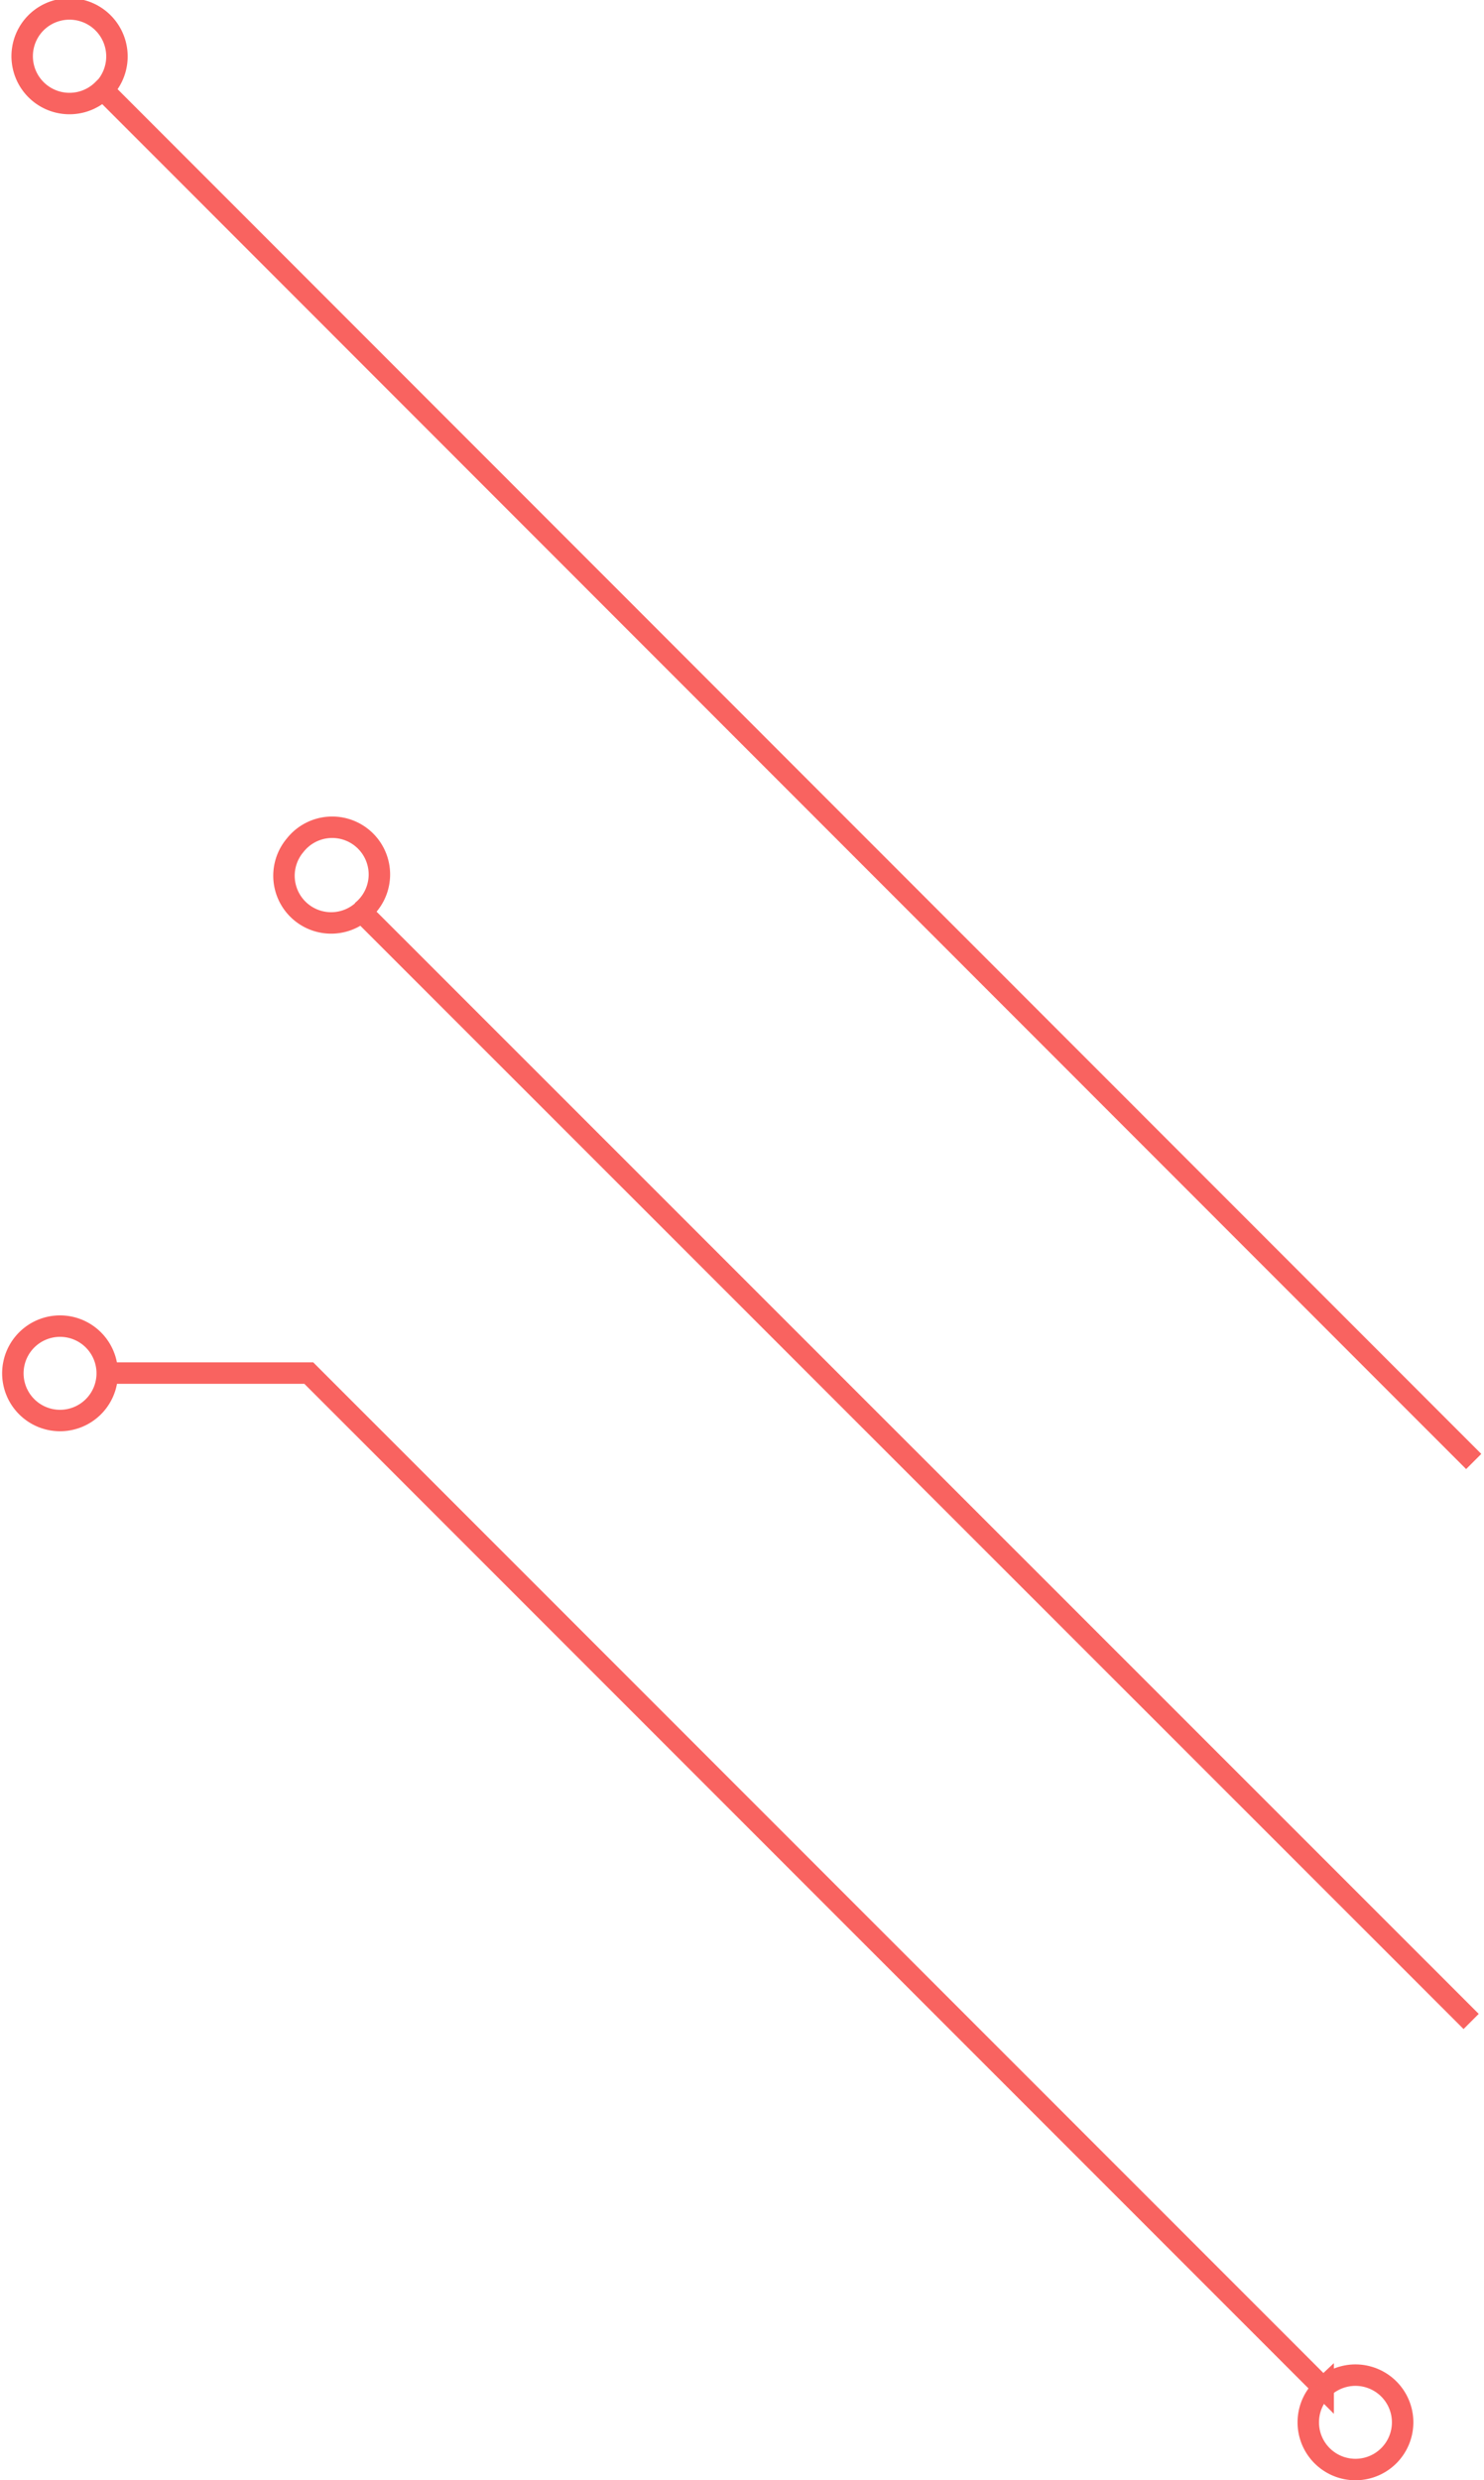 <svg xmlns="http://www.w3.org/2000/svg" viewBox="0 0 346 578">
  <g fill="none" fill-rule="evenodd" stroke="#F96360" stroke-width="5">
    <path d="M24 21A11 11 0 1 0 8.4 5.3 11 11 0 0 0 24 20.9l319.6 319.7M84.3 212.4A11 11 0 1 0 68.8 197a11 11 0 0 0 15.5 15.5L343 471.1M25 320A11 11 0 0 1 6 327.6 11 11 0 1 1 25 320h47l236.5 236.5a11 11 0 1 0 15.5 15.6 11 11 0 0 0-15.5-15.6"/>
  </g>
</svg>
